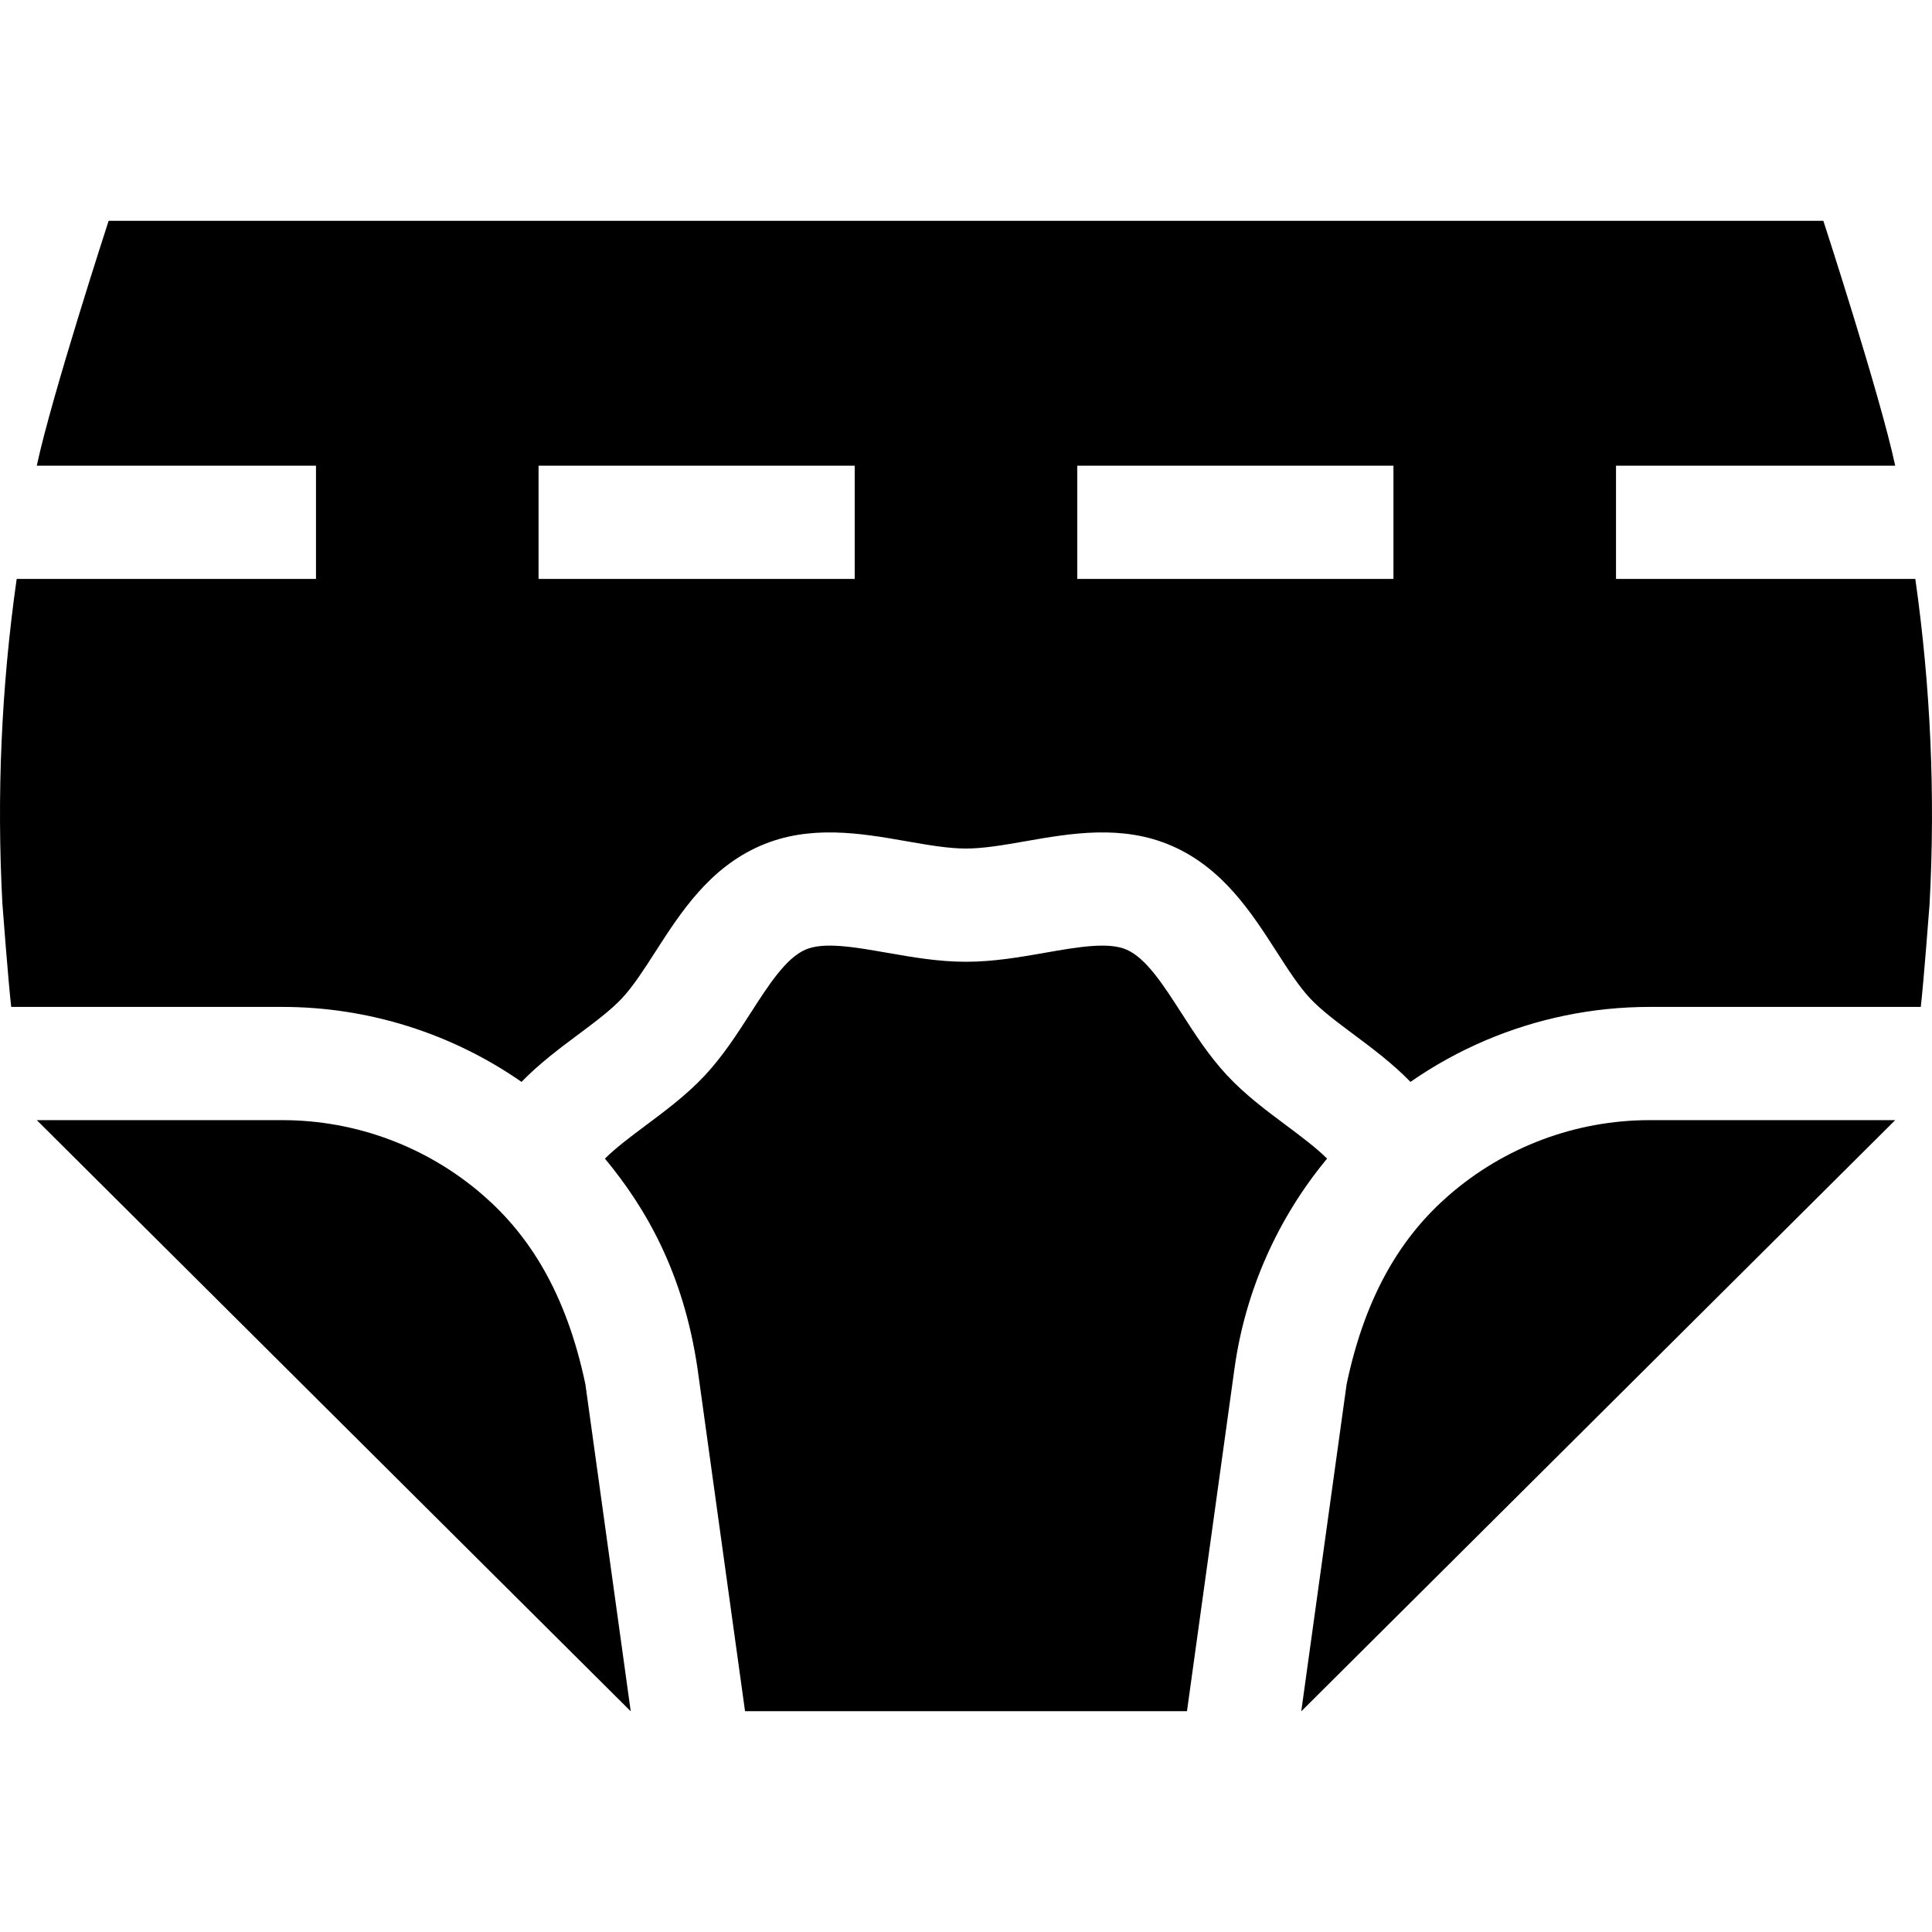 <svg id="Capa_1" enable-background="new 0 0 511.904 511.904" height="512" viewBox="0 0 511.904 511.904" width="512" xmlns="http://www.w3.org/2000/svg"><g><path d="m437.104 296.793c-19.578 0-38.49 7.083-53.251 19.942-11.993 10.45-21.901 25.55-27.05 50.017l-12.014 86.641h.032l157.336-156.6z"/><path d="m74.8 296.793c19.578 0 38.49 7.083 53.251 19.942 11.993 10.45 21.901 25.55 27.05 50.017l12.014 86.641h-.032l-157.336-156.6z"/><path d="m74.8 266.793c22.756 0 44.853 6.987 63.381 19.863 4.708-4.844 10.062-8.846 15.079-12.592 4.446-3.318 8.645-6.453 11.571-9.592 2.945-3.16 5.791-7.586 8.804-12.271 6.688-10.402 14.269-22.193 27.808-28.092 13.093-5.703 26.714-3.321 38.731-1.218 5.7.998 11.085 1.94 15.778 1.94s10.077-.942 15.777-1.94c12.017-2.104 25.637-4.487 38.731 1.218 13.539 5.898 21.12 17.689 27.808 28.091 3.013 4.687 5.858 9.112 8.805 12.273 2.925 3.138 7.125 6.272 11.57 9.591 5.018 3.746 10.371 7.748 15.079 12.592 6.243-4.339 12.89-8.012 19.832-10.971 13.661-5.822 28.46-8.893 43.548-8.893h71.829c.754-6.43 2.326-27.197 2.326-27.197 1.56-28.769.284-57.682-3.774-86.202h-79.304v-30h73.977c-3.97-18.606-19.039-64.883-19.039-64.883h-454.333s-15.069 46.277-19.04 64.883h73.978v30h-79.304c-4.058 28.52-5.333 57.433-3.774 86.202 0 0 1.572 20.765 2.326 27.197h71.83zm151.665-113.4h-83.77v-30h83.77zm58.973 0v-30h83.771v30z"/><path d="m340.697 298.104c-5.312-3.965-10.805-8.065-15.567-13.175-4.782-5.13-8.5-10.912-12.095-16.505-4.809-7.479-9.352-14.545-14.556-16.812-4.825-2.102-12.963-.678-21.578.829-6.711 1.175-13.651 2.39-20.949 2.39s-14.238-1.215-20.95-2.39c-8.615-1.506-16.753-2.934-21.577-.829-5.204 2.267-9.747 9.332-14.556 16.812-3.595 5.592-7.313 11.374-12.094 16.503-4.764 5.11-10.256 9.211-15.568 13.176-4.038 3.015-7.948 5.936-10.928 8.879 11.005 13.272 20.84 30.468 24.54 55.659l12.585 90.751h117.098l12.585-90.757c2.848-20.592 11.419-39.83 24.539-55.653-2.981-2.942-6.89-5.863-10.929-8.878z"/></g></svg>